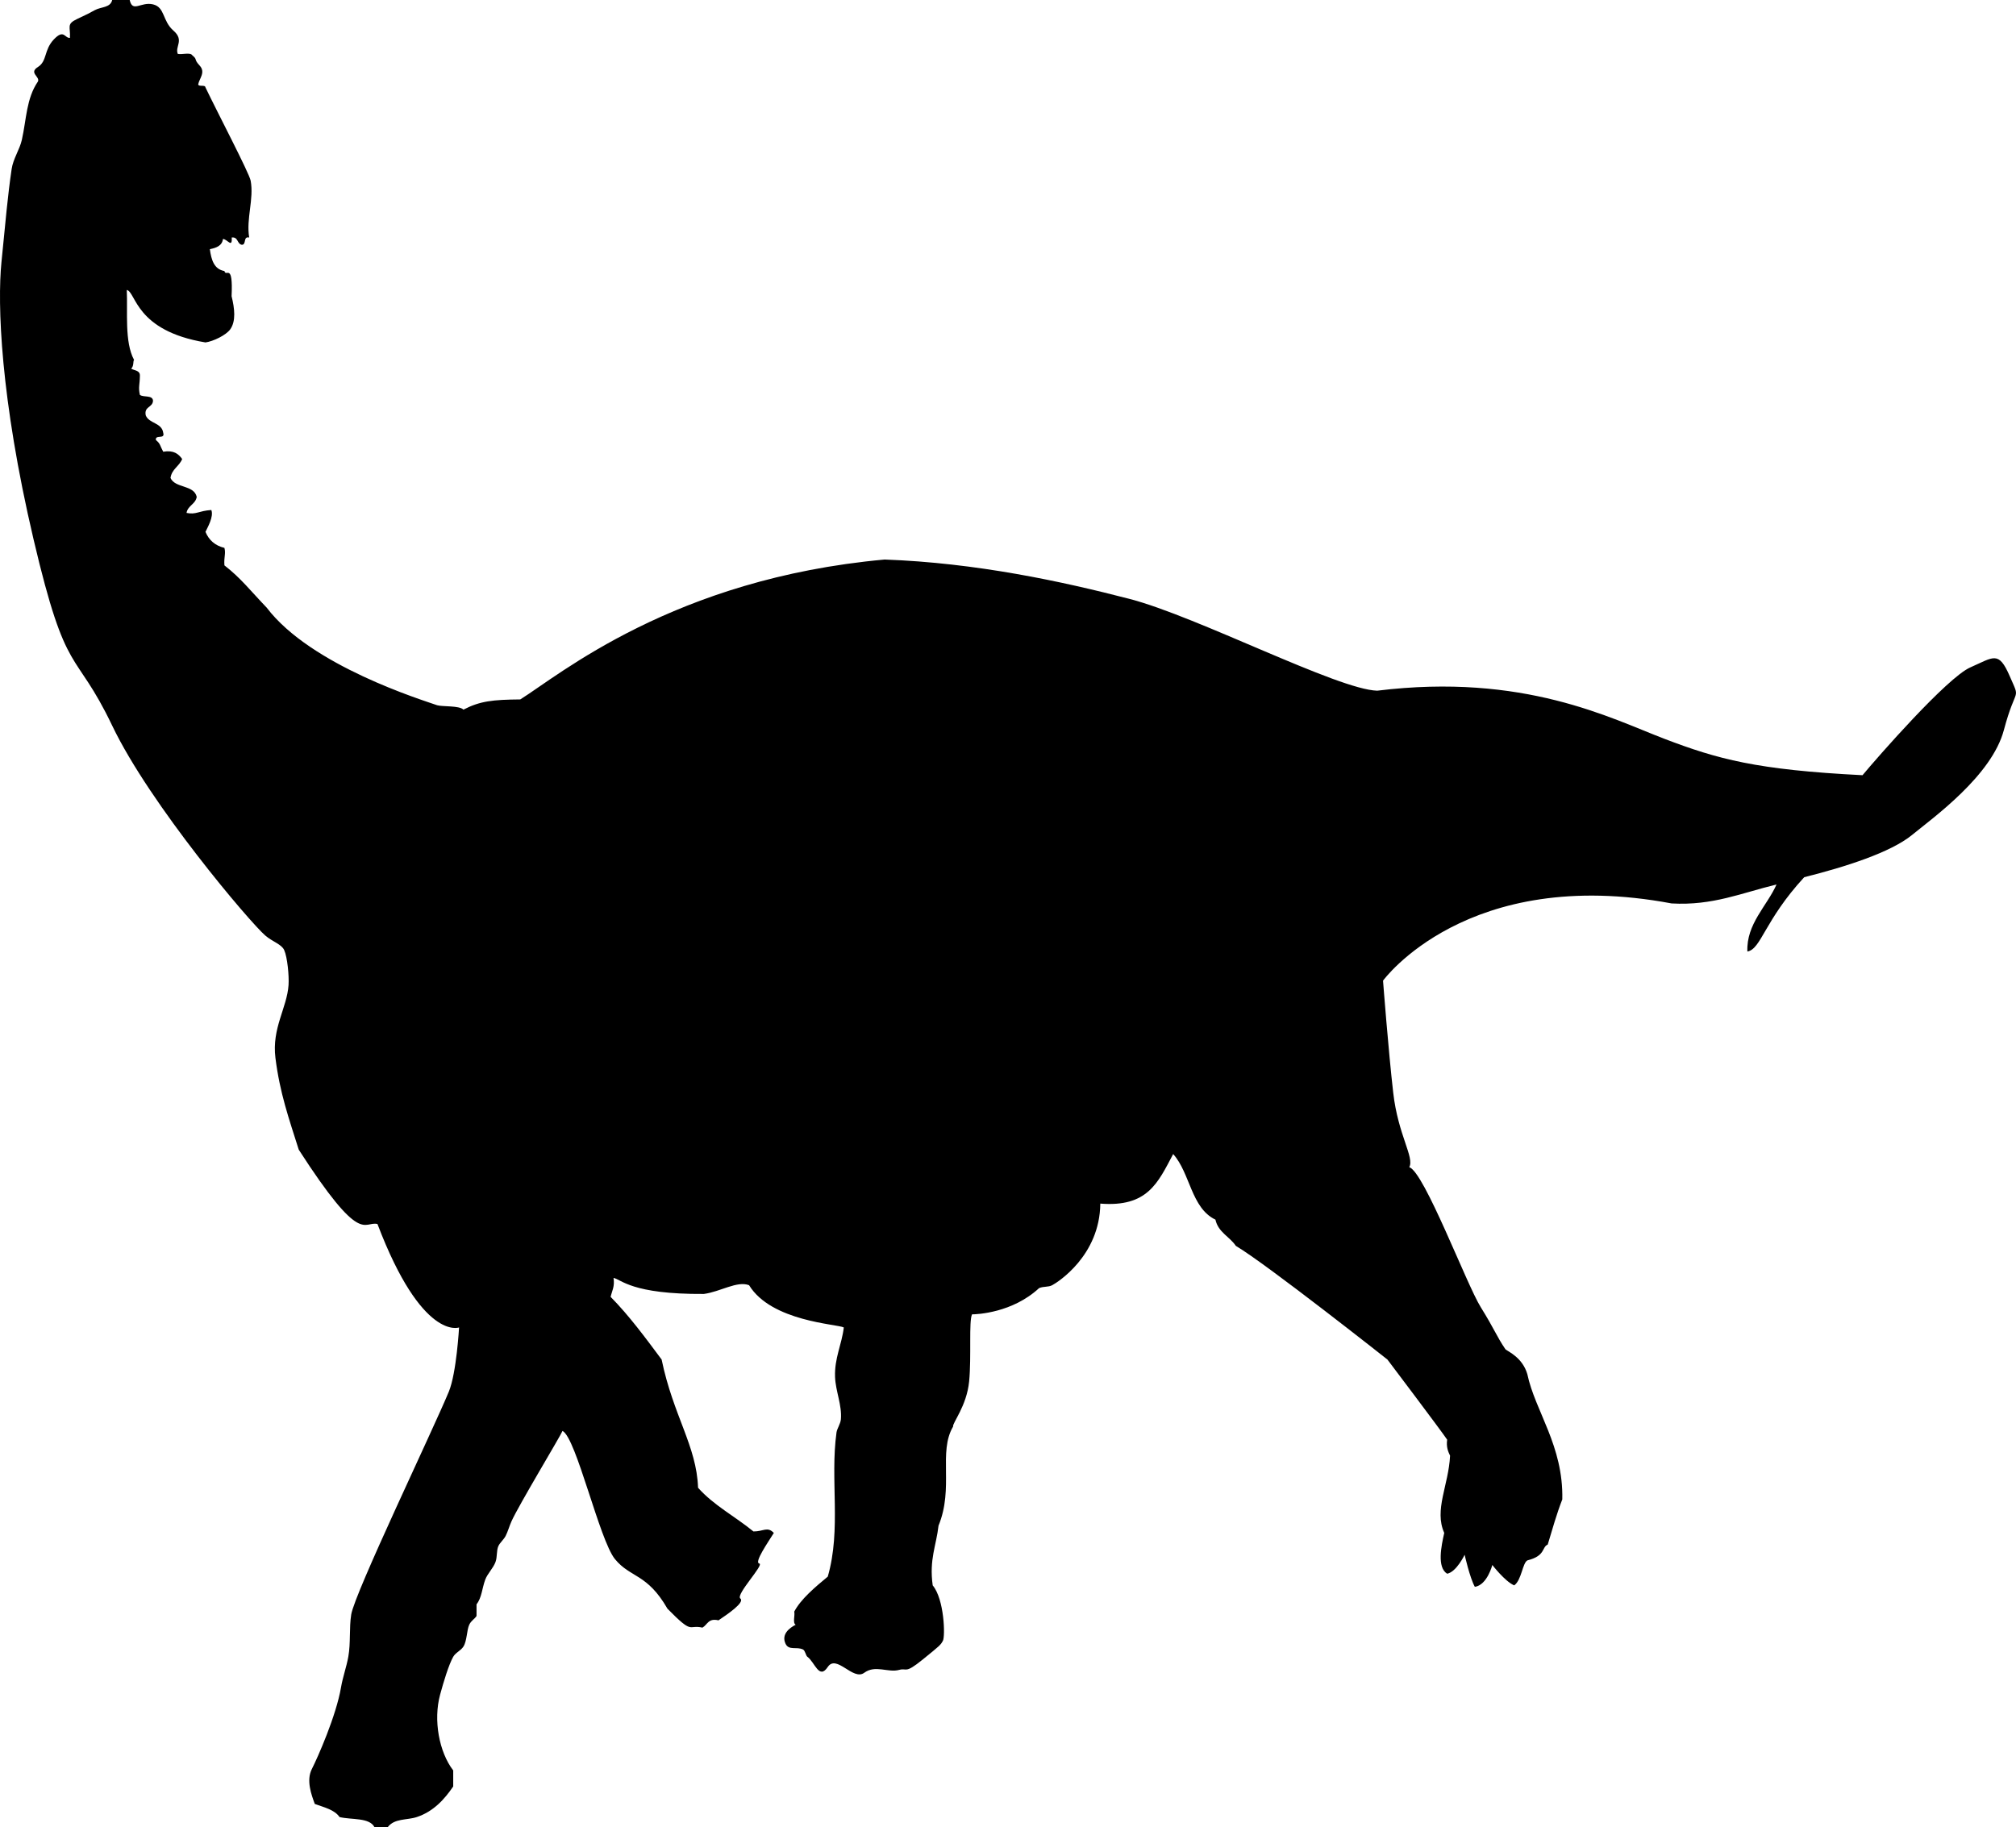 <svg xmlns="http://www.w3.org/2000/svg" xmlns:dc="http://dublincore.org/documents/dcmi-terms/" height="1254" version="1.2" viewBox="0 0 1383.3 1254" width="1383.3" overflow="inherit"><path d="M265.994 1254h-9c-3.489-6.845-15.691-4.976-24-7-3.547-5.12-10.673-6.66-17-9-2.327-6.34-6-16.131-2-24s16.685-36.51 20-56c1.194-7.017 3.759-14.078 5-21 1.726-9.621.515-19.805 2-29 2.396-14.838 56.51-127.497 67-153 5.251-12.767 7-44 7-44s-25.357 9.598-56-71c-9.686-2.202-10.999 15.668-54-51-6.781-21.472-12.989-38.877-16-63-2.556-20.48 7.916-34.201 9-50 .421-6.137-.774-19.111-3-24-1.845-4.053-7.922-5.63-13-10-10.394-8.946-79-89.693-105-144s-31.157-30.63-54-128-24.819-161.674-22-190c2.819-28.326 4.297-45.644 7-64 1.043-7.086 5.516-13.377 7-20 3.182-14.202 3.039-28.375 11-40 1.761-3.367-6.506-5.912 0-10s4-11.668 11-19c7-7.332 7.325-.675 11-1 .483-7.668-2.654-9.391 5-13s7.654-3.609 12-6c4.499-2.475 10.711-1.549 12-7h12c2.015 8.972 7.667.999 16 3s6.334 11.332 14 18c7.666 6.668.896 10.854 3 16 3.04.627 8.613-1.28 10 1 3.784 3.05.667 2.332 5 7s-.358 8.975-1 13c.606 1.727 4.743-.077 5 2 8.305 17.362 30.01 58.745 31 64 2.369 12.579-3.177 26.065-1 39-4.296-.963-1.754 4.913-5 5-3.447-.553-2.43-5.57-7-5 .502 7.607-2.97 1.112-6 1-.612 4.722-4.58 6.087-9 7 1 7.334 2.89 13.777 10 15 1.058 4.522 6-6.332 4.919 17.285 2.08 8.37 3.092 17.067-.919 22.715-2.843 4.004-11.697 8.284-17 9-48.334-7.999-47.55-34.625-54-36 .714 14.999-1.664 35.619 5 48-.848.803.068 4.117-2 6 2.286 1.381 6.239 1.094 6 5-.07 5.972-1.21 7.645 0 13 2.468 1.865 8.735-.068 9 4-.21 4.79-6.211 3.789-5 10 2.208 5.792 11.045 4.955 12 12 1.476 4.81-5.746.92-5 5 3.24 2.662 2.673 3.762 5 8 7.208-1.208 10.492 1.508 13 5-1.963 5.037-7.13 6.87-8 13 3.156 7.178 16.073 4.594 18 13-.882 5.118-6.13 5.87-7 11 6.704 1.357 8.198-1.411 17-2 1.845 4.593-2.759 12.241-4 15 2.346 5.653 6.555 9.445 13 11 1.076 4.059-.456 6.265 0 12 11.244 8.687 18.279 17.871 29 29 30.333 40.002 107.121 63.494 117 67 3.736 1.069 15.198.135 18 3 11.472-5.917 20.082-6.821 39-7 26.544-16.534 105.134-82.876 250-96 63.012 2.281 121.666 15 168 27s142.988 62.293 170 63c100.604-12.379 160.332 19 197 33 36.668 14 63.334 21.334 136 25 9.929-11.924 57.999-67 74-74 16.001-7 19.332-11.667 27 6 7.668 17.667 4.332 5.666-4 37s-48.334 60-63 72c-14.666 12-45.747 21.924-74 29-27.332 29.667-29.543 49.383-39 51-.784-18.884 13.411-31.182 20-46-23.914 5.772-43.816 14.635-72 13-140.394-26.386-198 53-198 53s3.666 47.999 7 77c3.334 29.001 14.667 44.334 11 51 10.334 3.334 39.204 80.219 49 96 9.796 15.781 10.634 19.56 17 29 2.244 1.756 11.661 5.75 15 17 5.342 25.474 24.814 49.176 24 86-3.848 9.819-6.823 20.51-10 31-4.184 1.754-1.333 7.668-13.817 10.805-3.515 1.529-4.027 13.558-9.183 17.195-6.343-2.712-15-14-15-14s-3.502 13.767-12 15c-3.467-6.199-7-22-7-22s-5.577 11.743-12 13c-7.128-4.379-4.01-19.067-2-28-7.095-15.841 3-32.606 4-53-1.404-2.929-2.689-5.978-2-11-4.317-6.442-41-55-41-55s-82.666-65.332-104-78c-4.284-6.383-12.074-9.259-14-18-16.713-7.953-17.305-32.029-29-45-10.462 19.679-17.486 36.572-50 34-.333 35.668-29.15 53.961-33 56-2.761 1.462-5.843.641-9 2-18.333 17.001-42.667 18-46 18-2.322 4.678-.335 28.997-2 46s-11.622 28.607-11 31c-10.362 17.533.668 42.003-10 68-1.539 13.729-6.485 23.15-4 41 7.986 9.525 8.667 35 7 38-1.667 3-1.667 3-14 13s-10.457 5.476-16 7c-7.692 2.115-16.333-3.667-24 2-7.667 5.667-19-13-25-4s-8.871-3.345-14-7c-1.079-.77-1.472-4.249-3-5-4.394-2.16-9.747.919-12-4-2.929-6.396 2.532-10.698 7-13-2.27-1.064-.381-6.286-1-9 4.498-8.555 14.261-16.773 23-24 9.381-32.485 1.5-66.618 6-99 .353-2.537 2.736-5.825 3-9 .814-9.803-3.623-19.171-4-29-.494-12.878 4.651-22.421 6-34-4.506-2.375-49.667-3.998-65-29-8.25-3.158-19.636 4.484-31 6-49.667.335-56.74-10.044-62-11 .944 5.944-1.083 8.917-2 13 12.904 13.096 23.884 28.116 35 43 8.001 38.671 24.001 59.338 25 88 10.641 12.025 25.55 19.783 38 30 7.124.021 9.418-3.617 14 1-3.953 6.381-13.667 20.329-10 21 3.667.671-16.334 21.329-13 24 3.334 2.671-9.029 10.971-15 15-7.042-1.709-7.562 3.105-11 5-10.057-2.276-5.999 5.338-24-13-13.999-24.329-25.334-21.004-36-34-10.666-12.996-26.572-83.291-36-88-1.537 3.742-30.026 50.92-35 62-1.577 3.513-2.4 6.818-4 10-1.302 2.589-3.939 4.672-5 7-1.427 3.131-.656 7.364-2 11-1.545 4.179-5.546 8.07-7 12-2.284 6.171-2.387 12.431-6 17v8c-1.19 1.992-3.692 3.17-5 6-1.75 3.786-1.531 11.123-4 15-1.808 2.839-5.375 4.123-7 7-3.07 5.436-6.624 17.236-9 26-4.731 17.446-.713 39.355 9 52v11c-6.013 8.845-13.589 17.223-25 21-6.85 2.268-15.289.72-20 7z" fill-rule="evenodd"/></svg>